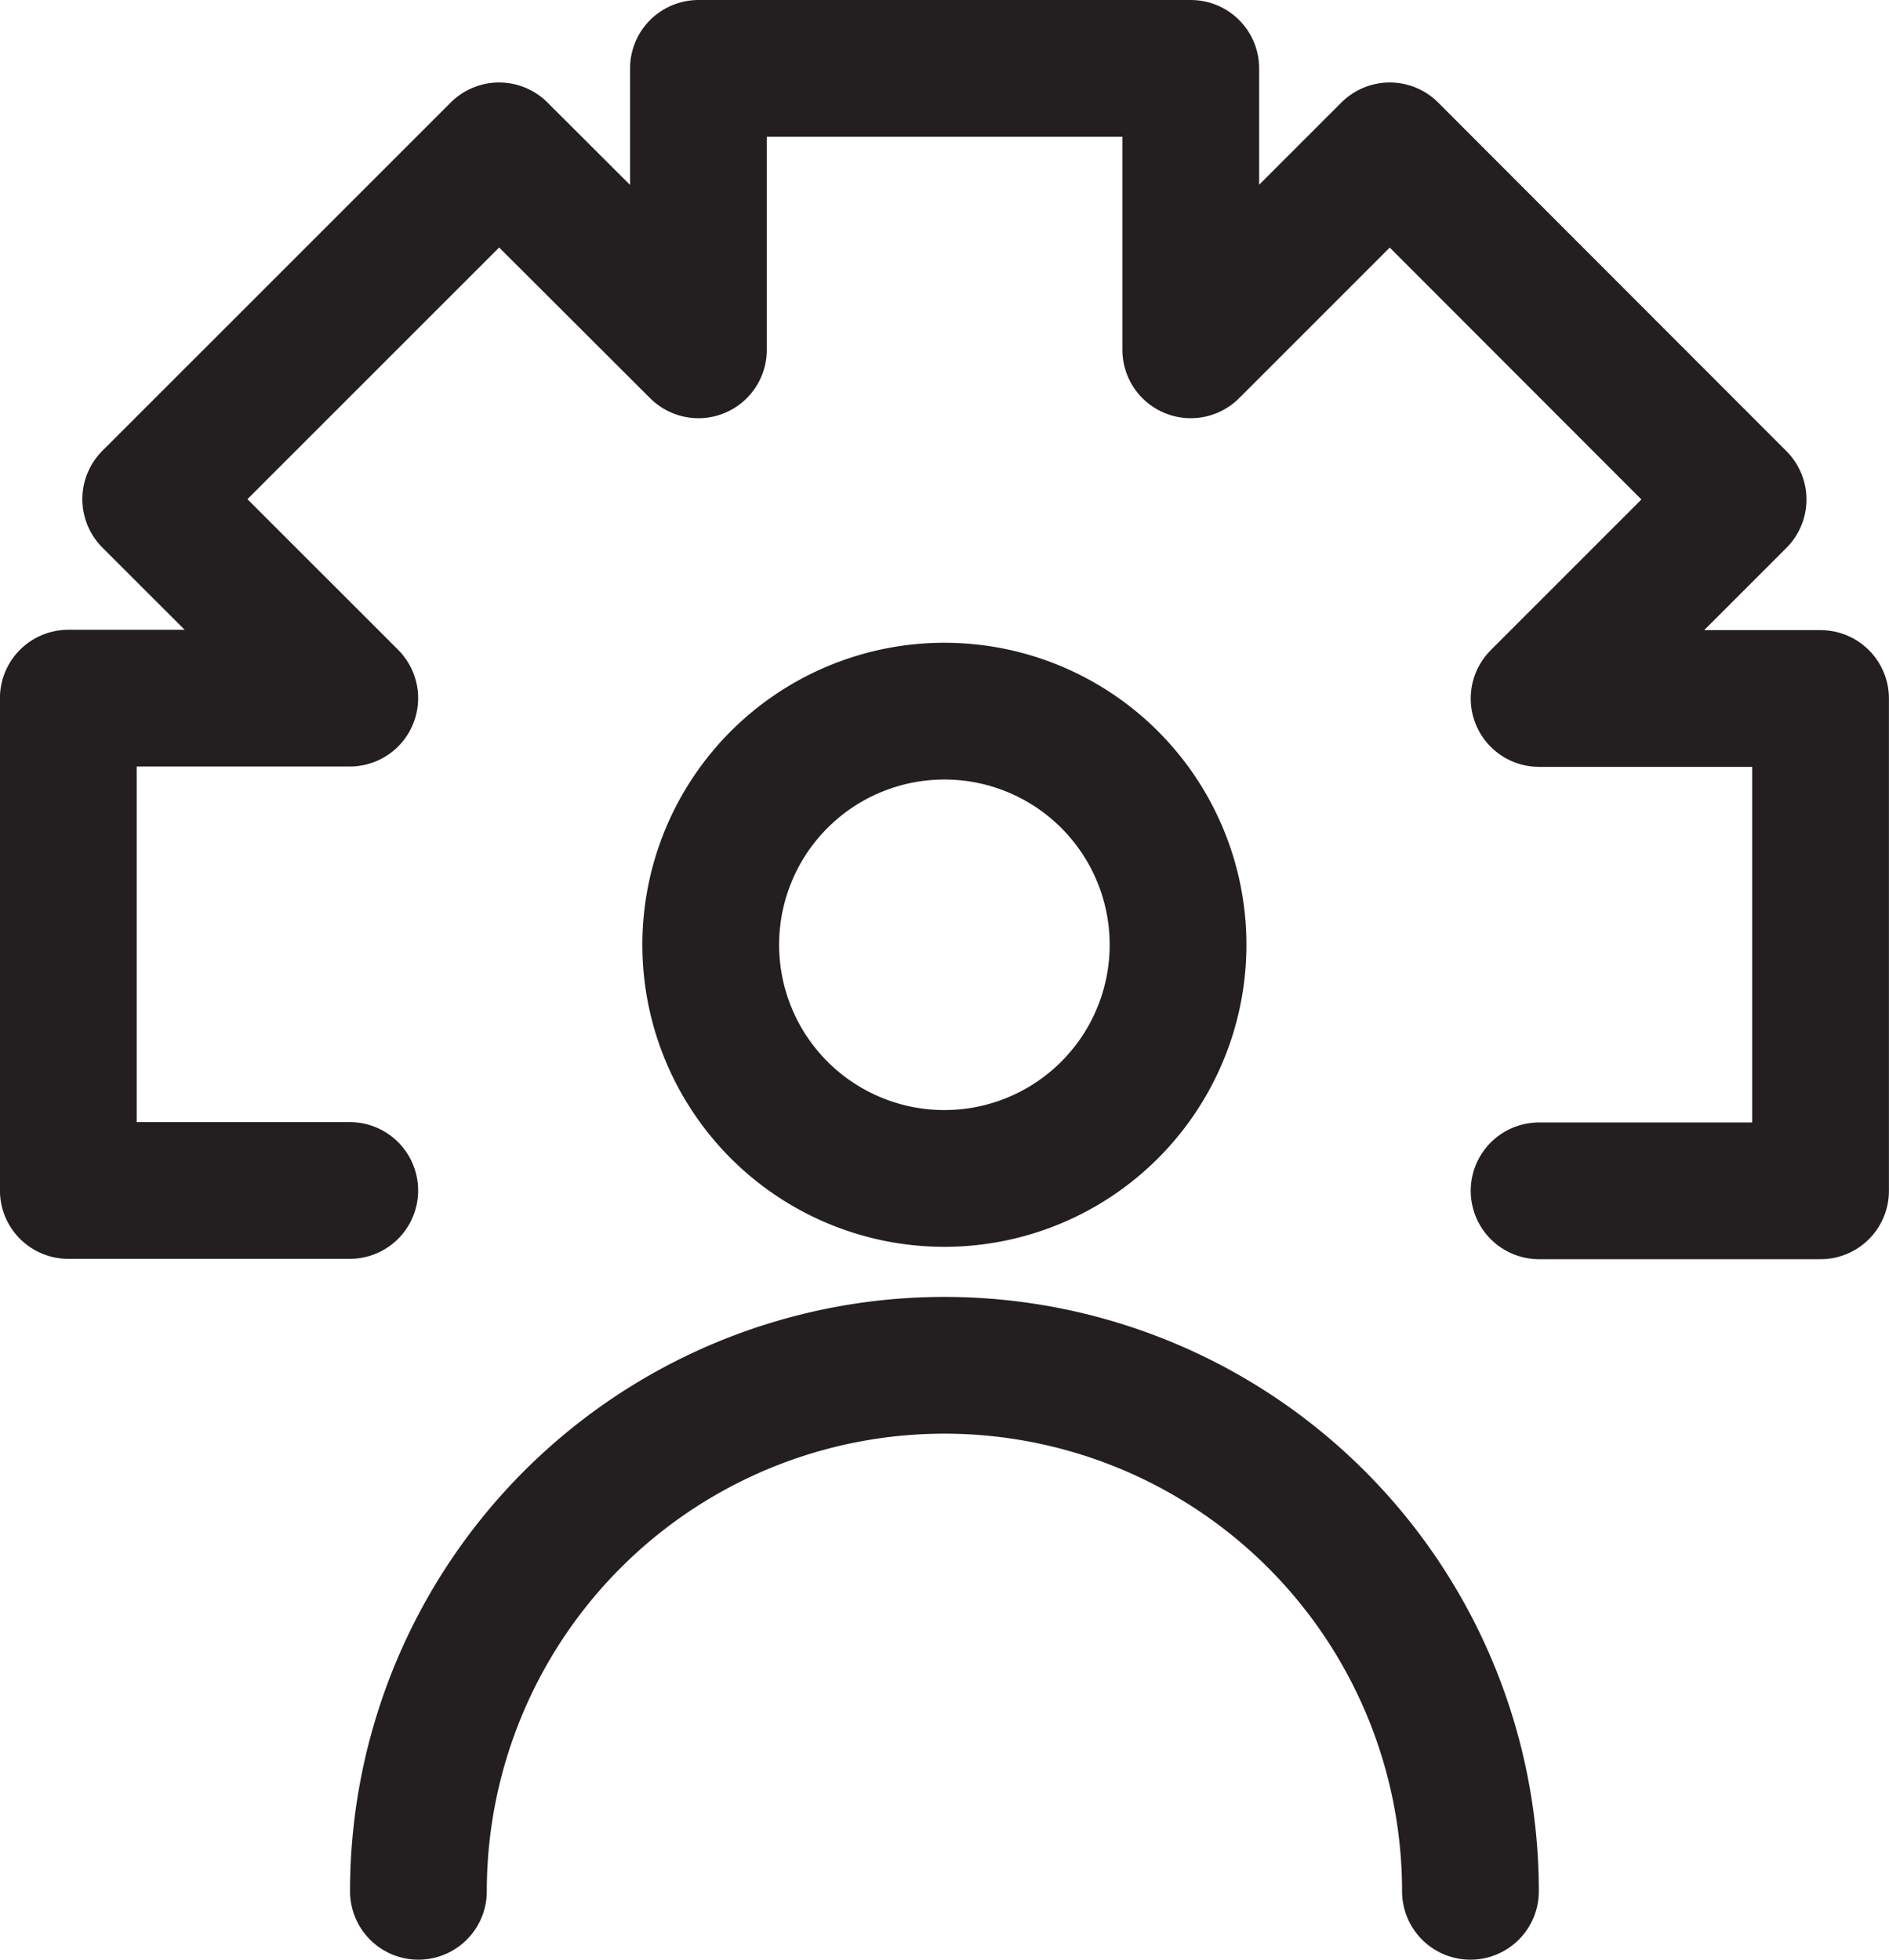 <svg xmlns="http://www.w3.org/2000/svg" width="27.625" height="28.659" viewBox="0 0 27.625 28.659">
  <g id="Group_1946" data-name="Group 1946" transform="translate(922.812 -220.67)">
    <path id="Path_837" data-name="Path 837" d="M22.509,17.415h4.116v-7.2H22.509l2.91-2.91L20.325,2.206l-2.91,2.91V1h-7.2V5.116L7.3,2.206,2.205,7.3l2.911,2.91H1v7.2H5.116" transform="translate(-922.813 220.67)" fill="none" stroke="#231f20" stroke-linecap="round" stroke-linejoin="round" stroke-width="2"/>
    <path id="Path_838" data-name="Path 838" d="M17.229,13.813A3.417,3.417,0,1,1,13.812,10.4,3.417,3.417,0,0,1,17.229,13.813Z" transform="translate(-922.813 220.67)" fill="none" stroke="#231f20" stroke-linecap="round" stroke-linejoin="round" stroke-width="2"/>
    <path id="Path_839" data-name="Path 839" d="M6.12,27.659a7.692,7.692,0,1,1,15.385,0" transform="translate(-922.813 220.67)" fill="none" stroke="#231f20" stroke-linecap="round" stroke-linejoin="round" stroke-width="2"/>
  </g>
</svg>
